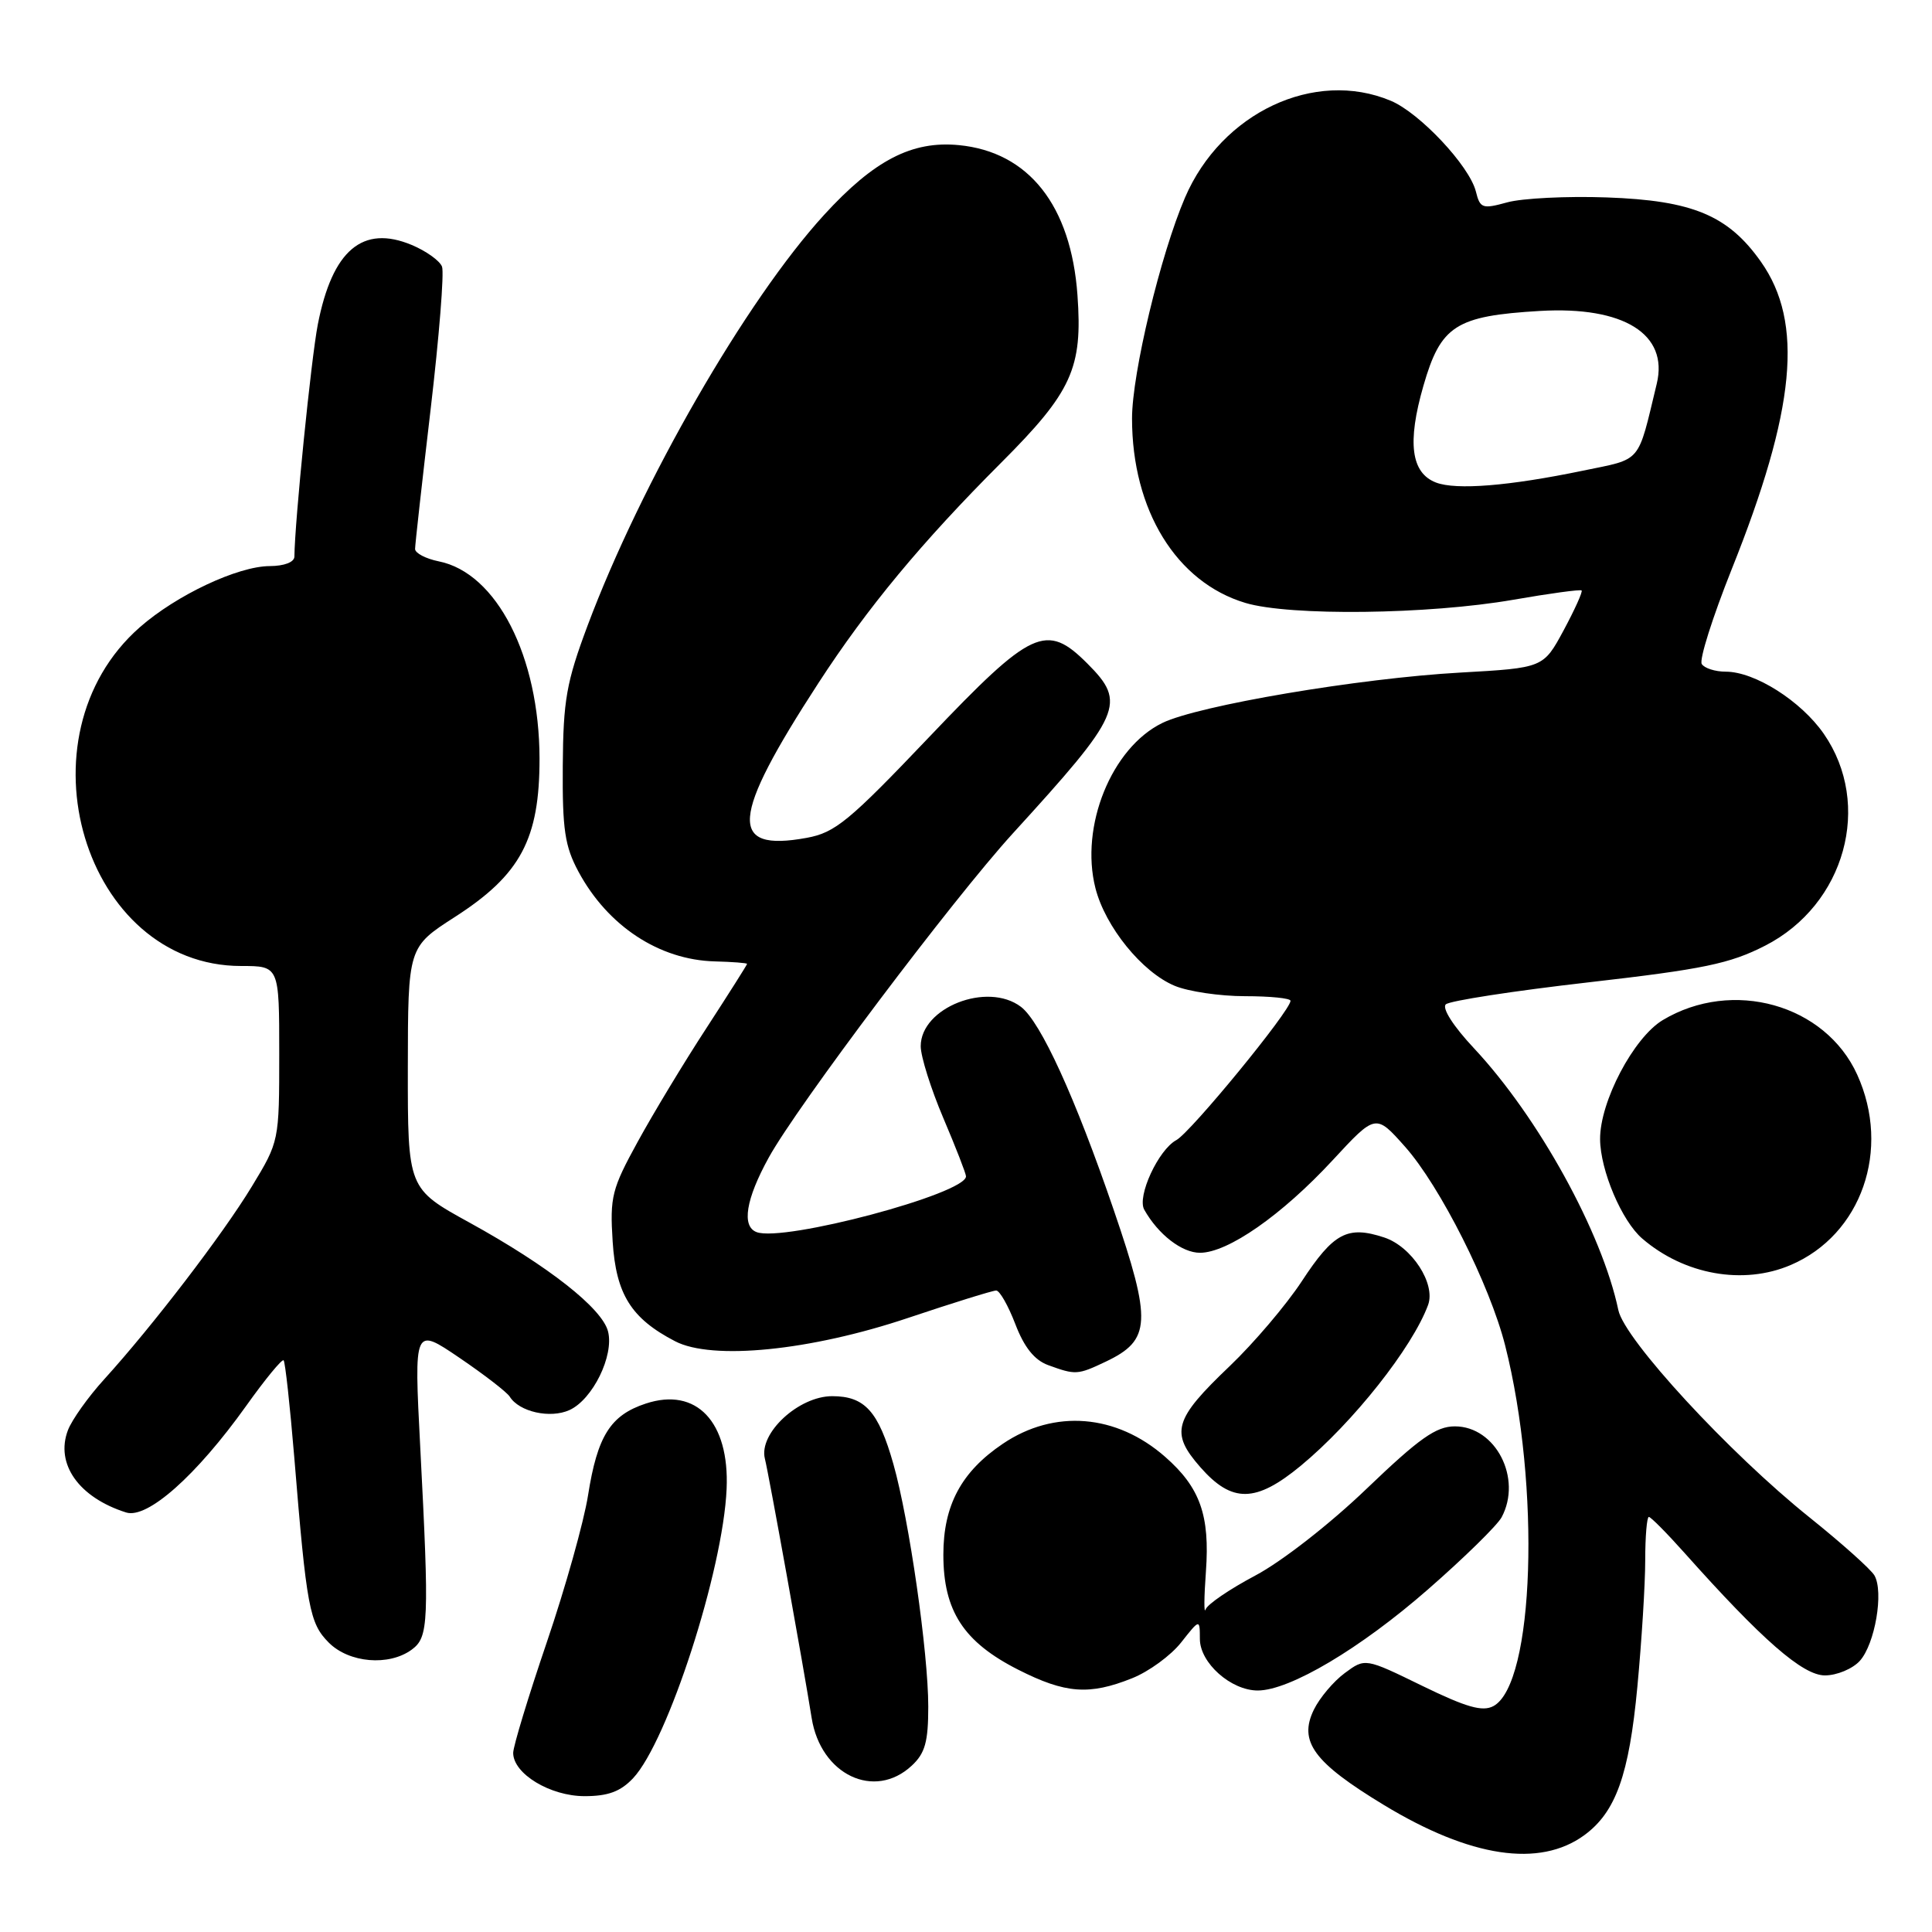 <?xml version="1.0" encoding="UTF-8" standalone="no"?>
<!DOCTYPE svg PUBLIC "-//W3C//DTD SVG 1.1//EN" "http://www.w3.org/Graphics/SVG/1.1/DTD/svg11.dtd" >
<svg xmlns="http://www.w3.org/2000/svg" xmlns:xlink="http://www.w3.org/1999/xlink" version="1.1" viewBox="0 0 256 256">
 <g >
 <path fill="currentColor"
d=" M 209.93 243.17 C 214.10 240.11 215.86 235.21 216.96 223.50 C 217.53 217.45 218.00 209.91 218.00 206.75 C 218.00 203.59 218.22 201.00 218.48 201.00 C 218.74 201.00 220.86 203.14 223.19 205.75 C 233.48 217.29 238.87 222.00 241.81 222.00 C 243.39 222.00 245.47 221.13 246.43 220.08 C 248.45 217.85 249.63 210.92 248.37 208.75 C 247.89 207.93 244.03 204.48 239.78 201.07 C 229.13 192.54 215.26 177.50 214.44 173.60 C 212.29 163.34 203.86 148.04 195.31 138.90 C 192.58 135.99 191.04 133.58 191.58 133.08 C 192.09 132.61 200.58 131.30 210.45 130.17 C 225.73 128.42 229.21 127.70 233.90 125.30 C 244.49 119.88 248.16 106.61 241.66 97.23 C 238.64 92.88 232.52 89.00 228.67 89.00 C 227.27 89.00 225.83 88.54 225.49 87.98 C 225.14 87.41 226.92 81.80 229.43 75.50 C 237.93 54.28 239.03 42.75 233.33 34.68 C 228.99 28.53 224.26 26.56 212.90 26.16 C 207.62 25.97 201.70 26.27 199.73 26.81 C 196.42 27.72 196.12 27.62 195.56 25.37 C 194.70 21.97 188.12 14.96 184.28 13.35 C 174.19 9.12 161.86 14.92 157.02 26.18 C 153.78 33.72 150.00 49.46 150.00 55.45 C 150.00 67.59 155.87 77.15 165.02 79.89 C 170.90 81.65 189.26 81.43 200.53 79.47 C 205.34 78.63 209.41 78.08 209.57 78.24 C 209.74 78.40 208.66 80.78 207.19 83.52 C 204.50 88.50 204.50 88.50 193.50 89.12 C 180.10 89.87 158.76 93.48 154.01 95.80 C 147.29 99.08 143.07 109.49 145.15 117.68 C 146.45 122.80 151.33 128.82 155.64 130.62 C 157.45 131.38 161.65 132.00 164.97 132.00 C 168.29 132.00 171.00 132.27 171.00 132.61 C 171.00 133.92 157.78 150.04 155.87 151.07 C 153.49 152.35 150.63 158.54 151.62 160.29 C 153.47 163.58 156.61 166.00 159.00 166.00 C 162.70 166.00 169.85 161.01 176.59 153.73 C 182.29 147.57 182.29 147.57 186.18 151.95 C 190.83 157.19 197.41 170.26 199.44 178.28 C 204.17 196.96 203.31 223.16 197.88 226.07 C 196.43 226.84 194.30 226.23 188.45 223.38 C 180.89 219.69 180.89 219.69 178.19 221.69 C 176.71 222.78 174.87 224.96 174.10 226.53 C 172.03 230.76 174.07 233.53 183.37 239.17 C 194.85 246.13 204.00 247.50 209.93 243.17 Z  M 83.89 235.62 C 88.48 230.73 95.82 208.05 96.28 197.28 C 96.67 188.40 92.28 183.76 85.57 185.98 C 80.89 187.52 79.16 190.26 77.92 198.13 C 77.37 201.63 74.91 210.39 72.46 217.59 C 70.01 224.79 68.00 231.40 68.00 232.27 C 68.00 235.03 72.90 238.00 77.46 238.00 C 80.58 238.00 82.22 237.39 83.89 235.62 Z  M 120.81 233.96 C 122.58 232.32 123.00 230.80 123.00 226.14 C 123.00 218.98 120.47 201.37 118.38 194.00 C 116.40 187.00 114.59 185.00 110.27 185.00 C 105.82 185.00 100.51 189.92 101.35 193.28 C 101.88 195.38 106.47 220.85 107.55 227.65 C 108.75 235.17 115.87 238.56 120.81 233.96 Z  M 150.00 222.38 C 152.22 221.50 155.15 219.36 156.51 217.63 C 158.98 214.50 158.98 214.50 158.99 217.18 C 159.00 220.35 163.11 224.00 166.66 224.00 C 170.89 224.00 180.27 218.43 189.22 210.60 C 194.02 206.41 198.40 202.11 198.97 201.05 C 201.73 195.90 198.19 189.00 192.78 189.00 C 190.29 189.00 188.07 190.57 181.10 197.25 C 176.23 201.93 169.83 206.92 166.33 208.77 C 162.93 210.57 159.97 212.59 159.75 213.26 C 159.52 213.94 159.54 211.68 159.79 208.24 C 160.33 200.79 159.02 197.10 154.39 193.04 C 147.93 187.37 139.71 186.70 132.89 191.30 C 127.39 195.00 125.00 199.45 125.00 206.00 C 125.00 213.46 127.68 217.58 134.93 221.25 C 141.17 224.41 144.33 224.65 150.00 222.38 Z  M 54.55 218.59 C 56.81 216.93 56.89 215.03 55.68 191.67 C 54.86 175.83 54.86 175.83 60.87 179.91 C 64.17 182.15 67.17 184.47 67.54 185.06 C 68.79 187.08 72.90 188.00 75.46 186.84 C 78.53 185.44 81.38 179.64 80.57 176.43 C 79.80 173.36 72.65 167.75 62.21 162.00 C 54.03 157.50 54.03 157.50 54.04 141.50 C 54.06 125.50 54.06 125.50 60.28 121.50 C 68.99 115.90 71.50 111.18 71.49 100.50 C 71.46 86.96 65.81 75.91 58.13 74.38 C 56.41 74.03 55.00 73.29 55.00 72.74 C 55.00 72.18 55.93 63.86 57.06 54.24 C 58.19 44.62 58.87 36.11 58.57 35.33 C 58.27 34.55 56.47 33.26 54.56 32.46 C 48.05 29.74 44.03 33.15 42.11 43.00 C 41.23 47.53 39.05 69.18 39.01 73.75 C 39.00 74.49 37.67 75.00 35.75 75.01 C 31.52 75.02 23.38 78.85 18.53 83.11 C 2.04 97.59 11.14 128.00 31.96 128.00 C 37.00 128.00 37.00 128.00 37.00 139.62 C 37.00 151.22 36.99 151.25 33.36 157.23 C 29.50 163.59 20.22 175.70 13.81 182.76 C 11.68 185.10 9.52 188.14 9.00 189.51 C 7.30 193.98 10.45 198.43 16.71 200.41 C 19.52 201.30 26.01 195.54 32.61 186.30 C 35.13 182.76 37.37 180.04 37.58 180.25 C 37.79 180.46 38.42 186.23 38.99 193.07 C 40.62 213.04 41.01 215.10 43.57 217.66 C 46.26 220.35 51.53 220.80 54.55 218.59 Z  M 172.36 194.22 C 179.29 188.49 187.15 178.56 189.23 172.91 C 190.26 170.10 187.06 165.17 183.41 163.97 C 178.55 162.37 176.71 163.34 172.49 169.78 C 170.42 172.93 166.13 177.97 162.96 181.00 C 155.53 188.08 155.02 189.82 159.06 194.42 C 163.25 199.19 166.40 199.14 172.36 194.22 Z  M 146.51 180.43 C 152.53 177.57 152.65 175.16 147.57 160.31 C 142.47 145.41 137.89 135.39 135.28 133.41 C 130.83 130.04 122.00 133.51 122.00 138.63 C 122.00 139.99 123.35 144.28 125.00 148.16 C 126.65 152.04 128.00 155.51 128.00 155.87 C 128.00 158.18 103.81 164.62 100.25 163.26 C 98.24 162.50 98.83 158.88 101.86 153.39 C 105.63 146.54 126.26 119.15 134.18 110.46 C 148.69 94.56 149.31 93.16 144.08 87.92 C 138.64 82.48 136.72 83.37 123.16 97.62 C 112.50 108.82 110.67 110.33 106.89 111.02 C 96.45 112.93 96.79 108.44 108.45 90.50 C 114.92 80.54 122.11 71.87 132.63 61.34 C 142.04 51.93 143.47 48.79 142.77 39.11 C 141.92 27.22 136.30 20.12 127.05 19.23 C 120.83 18.63 115.82 21.23 109.19 28.48 C 98.87 39.77 84.97 63.92 77.86 82.89 C 75.05 90.40 74.63 92.78 74.57 101.50 C 74.51 109.92 74.84 112.13 76.65 115.50 C 80.53 122.71 87.35 127.19 94.71 127.39 C 97.06 127.45 98.99 127.60 98.99 127.72 C 99.00 127.83 96.57 131.66 93.61 136.22 C 90.64 140.77 86.54 147.56 84.50 151.29 C 81.07 157.54 80.80 158.59 81.18 164.51 C 81.63 171.50 83.63 174.70 89.45 177.72 C 94.36 180.28 107.38 178.98 120.33 174.63 C 126.29 172.63 131.54 171.00 132.00 171.00 C 132.46 171.00 133.60 173.01 134.54 175.46 C 135.71 178.52 137.06 180.21 138.87 180.88 C 142.52 182.21 142.78 182.20 146.51 180.43 Z  M 237.28 167.62 C 246.66 163.61 250.60 152.33 246.09 142.40 C 241.86 133.08 229.56 129.63 220.32 135.17 C 216.46 137.49 211.99 145.98 212.02 150.95 C 212.05 155.08 214.89 161.79 217.61 164.12 C 223.19 168.92 231.00 170.31 237.28 167.62 Z  M 190.28 63.94 C 186.97 62.67 186.44 58.65 188.61 51.12 C 190.91 43.13 192.89 41.86 204.07 41.20 C 215.16 40.56 221.11 44.27 219.53 50.84 C 216.94 61.57 217.66 60.73 209.73 62.37 C 199.95 64.40 192.95 64.96 190.28 63.94 Z "/>
</g>
</svg>